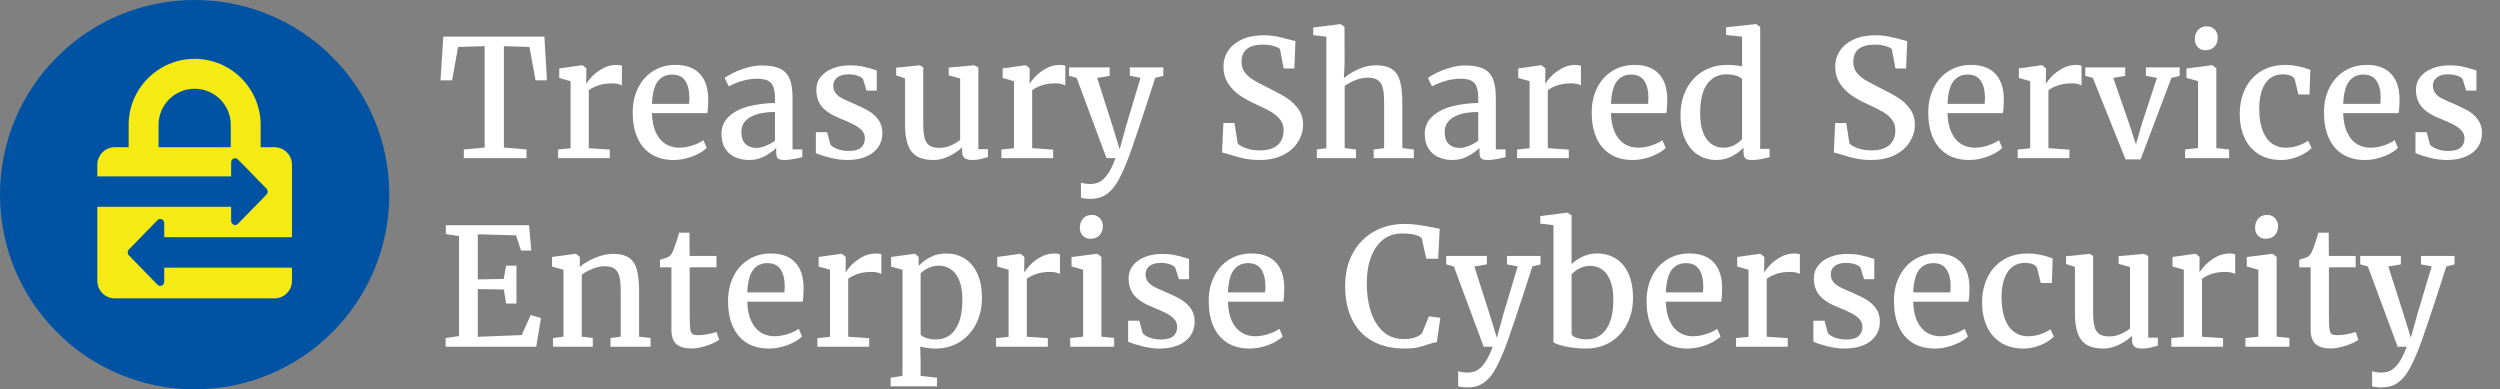 <?xml version="1.0" encoding="UTF-8"?>
<svg width="411px" height="64px" viewBox="0 0 411 64" version="1.1" xmlns="http://www.w3.org/2000/svg" xmlns:xlink="http://www.w3.org/1999/xlink">
    <rect x="0" y="0" width="411" height="64" fill="#808080" stroke="none"/>
    <title>logo/tssec/color-light/stacked/tssec-logo-color-light-stacked</title>
    <g id="logo/tssec/color-light/stacked/tssec-logo-color-light-stacked" stroke="none" stroke-width="1" fill="none" fill-rule="evenodd">
        <g id="mark/tssec">
            <path d="M64,32 C64,49.673 49.673,64 32,64 C14.327,64 0,49.673 0,32 C0,14.327 14.327,0 32,0 C49.673,0 64,14.327 64,32" id="circle" fill="#0053A2" fill-rule="nonzero"></path>
            <path d="M48,44 L48.001,46.177 C48.001,47.765 46.713,49.051 45.127,49.051 L45.127,49.051 L18.875,49.051 C17.287,49.051 16.001,47.765 16.001,46.177 L16.001,46.177 L16,34 L38,34 L38,36.308 C38,36.918 38.694,37.228 39.108,36.804 L43.801,31.996 C44.066,31.724 44.066,31.275 43.801,31.004 L39.108,26.196 C38.694,25.771 38,26.082 38,26.692 L38,29 L16,29 L16.001,27.077 C16.001,25.547 17.196,24.295 18.706,24.208 L18.875,24.203 L21.151,24.203 L21.151,20.523 C21.151,14.541 26.018,9.674 32.001,9.674 C37.983,9.674 42.849,14.541 42.849,20.523 L42.849,20.523 L42.849,24.203 L45.127,24.203 C46.713,24.203 48.001,25.49 48.001,27.077 L48.001,27.077 L48,39 L27,39 L27,36.693 C27,36.082 26.306,35.771 25.891,36.196 L21.199,41.004 C20.934,41.276 20.934,41.725 21.199,41.996 L25.891,46.804 C26.306,47.229 27,46.917 27,46.308 L27,44 L48,44 Z M32.001,14.588 C28.728,14.588 26.065,17.251 26.065,20.523 L26.065,20.523 L26.065,24.203 L37.935,24.203 L37.935,20.523 C37.935,17.251 35.273,14.588 32.001,14.588 Z" id="icon" fill="#F5EA14"></path>
        </g>
        <g id="Name-of-Application" transform="translate(72.42, 3.961)" fill="#FFFFFF" fill-rule="nonzero">
            <polygon id="Path" points="7.259 20.294 7.259 3.623 2.888 3.754 1.903 9.241 0 9.241 0.459 2.061 17.078 2.061 17.498 9.241 15.621 9.241 14.623 3.754 10.422 3.623 10.422 20.294 14.137 20.609 14.137 22.039 3.833 22.039 3.833 20.609"></polygon>
            <path d="M21.383,20.412 L21.383,9.385 L19.519,8.86 L19.519,7.285 L23.273,6.76 L23.339,6.76 L23.969,7.272 L23.969,8.099 L23.943,9.806 L23.969,9.806 C24.127,9.517 24.431,9.129 24.881,8.644 C25.332,8.158 25.914,7.714 26.627,7.311 C27.34,6.909 28.117,6.708 28.957,6.708 C29.298,6.708 29.587,6.756 29.823,6.852 L29.823,10.081 C29.657,9.985 29.436,9.904 29.161,9.838 C28.885,9.773 28.59,9.74 28.275,9.74 C27.391,9.74 26.627,9.847 25.984,10.061 C25.341,10.276 24.805,10.545 24.376,10.869 L24.376,20.399 L27.828,20.635 L27.828,22.039 L19.322,22.039 L19.322,20.622 L21.383,20.412 Z" id="Path"></path>
            <path d="M31.596,14.544 C31.596,13.004 31.897,11.639 32.501,10.449 C33.105,9.259 33.941,8.338 35.008,7.686 C36.076,7.034 37.288,6.708 38.644,6.708 C40.325,6.708 41.624,7.167 42.543,8.086 C43.462,9.005 43.952,10.331 44.013,12.063 L44.013,12.536 C44.013,13.455 43.961,14.155 43.856,14.636 L34.759,14.636 C34.794,15.922 35.013,16.99 35.415,17.839 C35.818,18.688 36.347,19.313 37.004,19.716 C37.66,20.119 38.399,20.32 39.222,20.32 C39.94,20.32 40.677,20.195 41.434,19.946 C42.191,19.696 42.784,19.41 43.213,19.086 L43.764,20.346 C43.431,20.687 42.974,21.011 42.392,21.317 C41.81,21.624 41.163,21.871 40.449,22.059 C39.736,22.247 39.03,22.341 38.329,22.341 C36.859,22.341 35.619,22.015 34.608,21.363 C33.597,20.711 32.843,19.801 32.344,18.633 C31.845,17.465 31.596,16.102 31.596,14.544 Z M40.863,13.113 C40.898,12.798 40.915,12.422 40.915,11.985 C40.907,10.873 40.675,9.981 40.22,9.307 C39.765,8.633 39.047,8.296 38.067,8.296 C37.087,8.296 36.31,8.661 35.737,9.392 C35.164,10.123 34.838,11.363 34.759,13.113 L40.863,13.113 Z" id="Shape"></path>
            <path d="M54.987,12.286 C54.987,11.464 54.902,10.816 54.731,10.344 C54.56,9.871 54.265,9.525 53.845,9.307 C53.425,9.088 52.83,8.979 52.06,8.979 C50.581,8.979 49.023,9.394 47.387,10.226 L47.374,10.226 L46.717,8.86 C46.954,8.65 47.406,8.379 48.076,8.047 C48.745,7.714 49.507,7.423 50.36,7.174 C51.213,6.924 52.025,6.8 52.795,6.8 C54.073,6.8 55.077,6.972 55.807,7.318 C56.538,7.664 57.065,8.217 57.389,8.979 C57.713,9.74 57.875,10.768 57.875,12.063 L57.875,20.596 L59.476,20.596 L59.476,21.882 C58.199,22.188 57.236,22.341 56.588,22.341 C56.221,22.341 55.941,22.311 55.748,22.249 C55.556,22.188 55.414,22.063 55.322,21.875 C55.23,21.687 55.184,21.396 55.184,21.002 L55.184,20.372 C54.711,20.836 54.09,21.28 53.32,21.705 C52.55,22.129 51.688,22.341 50.734,22.341 C49.894,22.341 49.13,22.188 48.443,21.882 C47.756,21.576 47.21,21.103 46.803,20.464 C46.396,19.825 46.192,19.029 46.192,18.075 C46.192,16.911 46.597,15.953 47.406,15.201 C48.216,14.448 49.279,13.894 50.596,13.54 C51.913,13.186 53.377,12.995 54.987,12.969 L54.987,12.286 Z M54.987,14.452 C53.701,14.452 52.644,14.599 51.817,14.892 C50.99,15.185 50.391,15.572 50.019,16.054 C49.647,16.535 49.461,17.082 49.461,17.695 C49.461,18.613 49.688,19.287 50.143,19.716 C50.598,20.145 51.211,20.359 51.981,20.359 C52.392,20.359 52.889,20.243 53.471,20.011 C54.053,19.779 54.558,19.497 54.987,19.165 L54.987,14.452 Z" id="Shape"></path>
            <path d="M63.559,17.773 L64.084,19.769 C64.189,19.952 64.392,20.127 64.694,20.294 C64.996,20.46 65.353,20.596 65.764,20.701 C66.175,20.806 66.595,20.858 67.024,20.858 C68.013,20.858 68.717,20.672 69.137,20.3 C69.557,19.928 69.767,19.419 69.767,18.771 C69.767,18.316 69.625,17.916 69.341,17.57 C69.056,17.224 68.634,16.898 68.074,16.592 C67.514,16.286 66.753,15.94 65.79,15.555 C64.399,15.012 63.384,14.371 62.745,13.632 C62.106,12.892 61.787,11.936 61.787,10.764 C61.787,9.976 62.025,9.283 62.502,8.683 C62.979,8.084 63.633,7.618 64.464,7.285 C65.296,6.953 66.232,6.786 67.273,6.786 C68.079,6.786 68.787,6.85 69.4,6.977 C70.012,7.104 70.629,7.268 71.251,7.469 L71.723,7.613 L71.723,10.934 L70.043,10.934 L69.479,9.097 C69.374,8.869 69.091,8.672 68.632,8.506 C68.173,8.34 67.658,8.257 67.09,8.257 C66.285,8.257 65.663,8.427 65.226,8.769 C64.788,9.11 64.569,9.556 64.569,10.107 C64.569,10.597 64.698,11.009 64.957,11.341 C65.215,11.674 65.536,11.945 65.921,12.155 C66.306,12.365 66.845,12.615 67.536,12.903 L68.048,13.127 C69.046,13.555 69.855,13.958 70.476,14.334 C71.098,14.71 71.614,15.192 72.025,15.778 C72.437,16.364 72.642,17.082 72.642,17.931 C72.642,18.806 72.412,19.576 71.953,20.241 C71.494,20.906 70.829,21.422 69.958,21.79 C69.087,22.158 68.057,22.341 66.867,22.341 C65.974,22.341 65.038,22.219 64.057,21.974 C63.077,21.729 62.294,21.475 61.708,21.212 L61.708,17.773 L63.559,17.773 Z" id="Path"></path>
            <path d="M85.756,20.254 C85.196,20.797 84.487,21.28 83.629,21.705 C82.771,22.129 81.905,22.341 81.03,22.341 C79.936,22.341 79.048,22.147 78.365,21.757 C77.683,21.368 77.18,20.749 76.856,19.9 C76.532,19.051 76.37,17.931 76.37,16.539 L76.37,8.926 L74.913,8.44 L74.913,7.167 L78.799,6.773 L78.812,6.773 L79.363,7.128 L79.363,16.395 C79.363,17.393 79.437,18.171 79.586,18.732 C79.735,19.292 79.997,19.701 80.374,19.959 C80.75,20.217 81.293,20.346 82.001,20.346 C82.684,20.346 83.318,20.215 83.905,19.952 C84.491,19.69 84.999,19.388 85.427,19.047 L85.427,8.939 L83.55,8.427 L83.55,7.154 L87.698,6.773 L87.725,6.773 L88.42,7.128 L88.42,20.556 L89.995,20.556 L89.995,21.869 C89.488,22.018 89.048,22.134 88.676,22.217 C88.304,22.3 87.878,22.341 87.396,22.341 C86.836,22.341 86.423,22.234 86.156,22.02 C85.889,21.805 85.756,21.444 85.756,20.937 L85.756,20.254 Z" id="Path"></path>
            <path d="M94.275,20.412 L94.275,9.385 L92.411,8.86 L92.411,7.285 L96.165,6.76 L96.231,6.76 L96.861,7.272 L96.861,8.099 L96.834,9.806 L96.861,9.806 C97.018,9.517 97.322,9.129 97.773,8.644 C98.224,8.158 98.806,7.714 99.519,7.311 C100.232,6.909 101.009,6.708 101.849,6.708 C102.19,6.708 102.479,6.756 102.715,6.852 L102.715,10.081 C102.549,9.985 102.328,9.904 102.052,9.838 C101.776,9.773 101.481,9.74 101.166,9.74 C100.282,9.74 99.519,9.847 98.876,10.061 C98.232,10.276 97.696,10.545 97.268,10.869 L97.268,20.399 L100.72,20.635 L100.72,22.039 L92.214,22.039 L92.214,20.622 L94.275,20.412 Z" id="Path"></path>
            <path d="M105.288,26.056 C105.393,26.117 105.607,26.172 105.931,26.22 C106.255,26.268 106.561,26.292 106.85,26.292 C107.375,26.292 107.858,26.185 108.3,25.971 C108.742,25.756 109.191,25.339 109.646,24.717 C110.101,24.096 110.543,23.203 110.972,22.039 L109.488,22.039 L104.579,8.847 L103.332,8.506 L103.332,7.115 L110.013,7.115 L110.013,8.506 L107.953,8.847 L110.486,16.776 L111.654,20.582 L112.704,16.763 L115.08,8.834 L113.321,8.506 L113.321,7.115 L118.834,7.115 L118.834,8.506 L117.495,8.834 C116.235,12.755 115.209,15.885 114.417,18.226 C113.625,20.567 113.12,21.987 112.901,22.486 C112.306,23.991 111.744,25.181 111.214,26.056 C110.685,26.931 110.072,27.596 109.377,28.051 C108.681,28.506 107.83,28.734 106.824,28.734 C106.552,28.734 106.259,28.714 105.944,28.675 C105.629,28.636 105.41,28.59 105.288,28.537 L105.288,26.056 Z" id="Path"></path>
            <path d="M128.706,16.264 L130.53,16.264 L131.055,19.624 C131.353,19.939 131.834,20.208 132.499,20.431 C133.164,20.655 133.886,20.766 134.665,20.766 C135.969,20.766 136.951,20.475 137.612,19.893 C138.273,19.311 138.603,18.504 138.603,17.471 C138.603,16.798 138.421,16.218 138.058,15.732 C137.695,15.246 137.203,14.82 136.581,14.452 C135.96,14.085 135.107,13.656 134.022,13.166 C133.077,12.737 132.228,12.273 131.475,11.774 C130.723,11.276 130.075,10.628 129.533,9.832 C128.99,9.035 128.719,8.095 128.719,7.01 C128.719,6.012 128.986,5.122 129.519,4.338 C130.053,3.555 130.815,2.943 131.803,2.501 C132.792,2.059 133.943,1.838 135.256,1.838 C136.061,1.838 136.805,1.906 137.487,2.041 C138.17,2.177 138.879,2.35 139.614,2.56 C139.999,2.673 140.309,2.752 140.546,2.796 L140.375,7.298 L138.616,7.298 L138.012,4.109 C137.846,3.925 137.496,3.756 136.962,3.603 C136.428,3.45 135.851,3.374 135.229,3.374 C132.867,3.374 131.685,4.327 131.685,6.235 C131.685,6.9 131.865,7.469 132.223,7.942 C132.582,8.414 133.059,8.832 133.654,9.195 C134.249,9.558 135.129,10.024 136.293,10.593 C137.448,11.162 138.393,11.683 139.128,12.155 C139.863,12.628 140.493,13.229 141.018,13.96 C141.543,14.691 141.806,15.555 141.806,16.553 C141.806,17.515 141.537,18.441 140.999,19.329 C140.46,20.217 139.651,20.941 138.57,21.501 C137.489,22.061 136.179,22.341 134.639,22.341 C133.694,22.341 132.832,22.256 132.053,22.085 C131.274,21.915 130.465,21.694 129.624,21.422 C129.047,21.239 128.666,21.138 128.482,21.121 L128.706,16.264 Z" id="Path"></path>
            <path d="M145.639,20.399 L145.639,2.074 L143.473,1.811 L143.473,0.564 L147.923,0 L147.988,0 L148.618,0.446 L148.632,6.537 L148.513,8.887 C149.109,8.362 149.887,7.878 150.85,7.436 C151.813,6.994 152.801,6.773 153.817,6.773 C154.937,6.773 155.81,6.988 156.435,7.416 C157.061,7.845 157.499,8.504 157.748,9.392 C157.997,10.28 158.122,11.473 158.122,12.969 L158.122,20.385 L160.012,20.609 L160.012,22.039 L153.41,22.039 L153.41,20.622 L155.129,20.399 L155.129,12.956 C155.129,11.941 155.061,11.142 154.926,10.56 C154.79,9.978 154.53,9.541 154.145,9.248 C153.76,8.954 153.195,8.808 152.451,8.808 C151.821,8.808 151.161,8.937 150.469,9.195 C149.778,9.453 149.17,9.779 148.645,10.173 L148.645,20.385 L150.509,20.609 L150.509,22.039 L144.064,22.039 L144.064,20.609 L145.639,20.399 Z" id="Path"></path>
            <path d="M170.605,12.286 C170.605,11.464 170.52,10.816 170.349,10.344 C170.179,9.871 169.883,9.525 169.463,9.307 C169.043,9.088 168.448,8.979 167.678,8.979 C166.199,8.979 164.642,9.394 163.005,10.226 L162.992,10.226 L162.336,8.86 C162.572,8.65 163.025,8.379 163.694,8.047 C164.364,7.714 165.125,7.423 165.978,7.174 C166.832,6.924 167.643,6.8 168.413,6.8 C169.691,6.8 170.695,6.972 171.426,7.318 C172.157,7.664 172.684,8.217 173.008,8.979 C173.331,9.74 173.493,10.768 173.493,12.063 L173.493,20.596 L175.095,20.596 L175.095,21.882 C173.817,22.188 172.854,22.341 172.207,22.341 C171.839,22.341 171.559,22.311 171.367,22.249 C171.174,22.188 171.032,22.063 170.94,21.875 C170.848,21.687 170.802,21.396 170.802,21.002 L170.802,20.372 C170.33,20.836 169.708,21.28 168.938,21.705 C168.168,22.129 167.306,22.341 166.352,22.341 C165.512,22.341 164.749,22.188 164.062,21.882 C163.375,21.576 162.828,21.103 162.421,20.464 C162.014,19.825 161.811,19.029 161.811,18.075 C161.811,16.911 162.215,15.953 163.025,15.201 C163.834,14.448 164.898,13.894 166.215,13.54 C167.532,13.186 168.995,12.995 170.605,12.969 L170.605,12.286 Z M170.605,14.452 C169.319,14.452 168.262,14.599 167.435,14.892 C166.608,15.185 166.009,15.572 165.637,16.054 C165.265,16.535 165.079,17.082 165.079,17.695 C165.079,18.613 165.307,19.287 165.762,19.716 C166.217,20.145 166.829,20.359 167.599,20.359 C168.011,20.359 168.507,20.243 169.089,20.011 C169.671,19.779 170.177,19.497 170.605,19.165 L170.605,14.452 Z" id="Shape"></path>
            <path d="M179.046,20.412 L179.046,9.385 L177.182,8.86 L177.182,7.285 L180.936,6.76 L181.002,6.76 L181.632,7.272 L181.632,8.099 L181.605,9.806 L181.632,9.806 C181.789,9.517 182.093,9.129 182.544,8.644 C182.995,8.158 183.577,7.714 184.29,7.311 C185.003,6.909 185.78,6.708 186.62,6.708 C186.961,6.708 187.25,6.756 187.486,6.852 L187.486,10.081 C187.32,9.985 187.099,9.904 186.823,9.838 C186.548,9.773 186.252,9.74 185.937,9.74 C185.053,9.74 184.29,9.847 183.647,10.061 C183.003,10.276 182.467,10.545 182.039,10.869 L182.039,20.399 L185.491,20.635 L185.491,22.039 L176.985,22.039 L176.985,20.622 L179.046,20.412 Z" id="Path"></path>
            <path d="M189.258,14.544 C189.258,13.004 189.56,11.639 190.164,10.449 C190.768,9.259 191.603,8.338 192.671,7.686 C193.739,7.034 194.951,6.708 196.307,6.708 C197.987,6.708 199.287,7.167 200.206,8.086 C201.125,9.005 201.615,10.331 201.676,12.063 L201.676,12.536 C201.676,13.455 201.623,14.155 201.518,14.636 L192.422,14.636 C192.457,15.922 192.675,16.99 193.078,17.839 C193.481,18.688 194.01,19.313 194.666,19.716 C195.323,20.119 196.062,20.32 196.885,20.32 C197.602,20.32 198.34,20.195 199.097,19.946 C199.853,19.696 200.446,19.41 200.875,19.086 L201.426,20.346 C201.094,20.687 200.637,21.011 200.055,21.317 C199.473,21.624 198.825,21.871 198.112,22.059 C197.399,22.247 196.692,22.341 195.992,22.341 C194.522,22.341 193.281,22.015 192.271,21.363 C191.26,20.711 190.505,19.801 190.006,18.633 C189.508,17.465 189.258,16.102 189.258,14.544 Z M198.526,13.113 C198.561,12.798 198.578,12.422 198.578,11.985 C198.569,10.873 198.337,9.981 197.882,9.307 C197.427,8.633 196.71,8.296 195.73,8.296 C194.749,8.296 193.973,8.661 193.4,9.392 C192.826,10.123 192.5,11.363 192.422,13.113 L198.526,13.113 Z" id="Shape"></path>
            <path d="M203.855,14.925 C203.855,13.393 204.166,12.004 204.787,10.757 C205.408,9.51 206.305,8.523 207.478,7.797 C208.65,7.071 210.024,6.708 211.6,6.708 C212.37,6.708 213.162,6.791 213.975,6.957 L213.975,2.061 L211.337,1.798 L211.337,0.525 L216.233,0 L216.312,0 L216.955,0.473 L216.955,20.517 L218.504,20.517 L218.504,21.882 C217.935,22.022 217.43,22.134 216.988,22.217 C216.546,22.3 216.089,22.341 215.616,22.341 C215.275,22.341 215.006,22.309 214.809,22.243 C214.612,22.177 214.463,22.046 214.363,21.849 C214.262,21.652 214.212,21.366 214.212,20.989 L214.212,20.294 C213.678,20.88 213.028,21.368 212.262,21.757 C211.497,22.147 210.646,22.341 209.709,22.341 C208.633,22.341 207.653,22.068 206.769,21.521 C205.885,20.974 205.178,20.143 204.649,19.027 C204.12,17.911 203.855,16.544 203.855,14.925 Z M213.975,9.057 C213.844,8.839 213.529,8.65 213.03,8.493 C212.532,8.335 211.993,8.257 211.416,8.257 C210.103,8.257 209.053,8.777 208.265,9.819 C207.478,10.86 207.084,12.492 207.084,14.715 C207.084,15.984 207.252,17.036 207.589,17.872 C207.926,18.707 208.381,19.324 208.955,19.723 C209.528,20.121 210.182,20.32 210.917,20.32 C211.556,20.32 212.142,20.18 212.676,19.9 C213.21,19.62 213.643,19.296 213.975,18.928 L213.975,9.057 Z" id="Shape"></path>
            <path d="M229.281,16.264 L231.106,16.264 L231.631,19.624 C231.928,19.939 232.409,20.208 233.075,20.431 C233.74,20.655 234.462,20.766 235.24,20.766 C236.544,20.766 237.527,20.475 238.187,19.893 C238.848,19.311 239.178,18.504 239.178,17.471 C239.178,16.798 238.997,16.218 238.634,15.732 C238.27,15.246 237.778,14.82 237.157,14.452 C236.536,14.085 235.682,13.656 234.597,13.166 C233.652,12.737 232.803,12.273 232.051,11.774 C231.298,11.276 230.65,10.628 230.108,9.832 C229.565,9.035 229.294,8.095 229.294,7.01 C229.294,6.012 229.561,5.122 230.095,4.338 C230.629,3.555 231.39,2.943 232.379,2.501 C233.368,2.059 234.518,1.838 235.831,1.838 C236.636,1.838 237.38,1.906 238.063,2.041 C238.745,2.177 239.454,2.35 240.189,2.56 C240.574,2.673 240.885,2.752 241.121,2.796 L240.95,7.298 L239.191,7.298 L238.588,4.109 C238.421,3.925 238.071,3.756 237.538,3.603 C237.004,3.45 236.426,3.374 235.805,3.374 C233.442,3.374 232.261,4.327 232.261,6.235 C232.261,6.9 232.44,7.469 232.799,7.942 C233.158,8.414 233.635,8.832 234.23,9.195 C234.825,9.558 235.704,10.024 236.868,10.593 C238.023,11.162 238.968,11.683 239.703,12.155 C240.439,12.628 241.069,13.229 241.594,13.96 C242.119,14.691 242.381,15.555 242.381,16.553 C242.381,17.515 242.112,18.441 241.574,19.329 C241.036,20.217 240.226,20.941 239.146,21.501 C238.065,22.061 236.754,22.341 235.214,22.341 C234.269,22.341 233.407,22.256 232.628,22.085 C231.849,21.915 231.04,21.694 230.2,21.422 C229.622,21.239 229.242,21.138 229.058,21.121 L229.281,16.264 Z" id="Path"></path>
            <path d="M244.586,14.544 C244.586,13.004 244.888,11.639 245.492,10.449 C246.096,9.259 246.932,8.338 247.999,7.686 C249.067,7.034 250.279,6.708 251.635,6.708 C253.316,6.708 254.615,7.167 255.534,8.086 C256.453,9.005 256.943,10.331 257.004,12.063 L257.004,12.536 C257.004,13.455 256.952,14.155 256.847,14.636 L247.75,14.636 C247.785,15.922 248.004,16.99 248.406,17.839 C248.809,18.688 249.338,19.313 249.995,19.716 C250.651,20.119 251.39,20.32 252.213,20.32 C252.931,20.32 253.668,20.195 254.425,19.946 C255.182,19.696 255.775,19.41 256.203,19.086 L256.755,20.346 C256.422,20.687 255.965,21.011 255.383,21.317 C254.801,21.624 254.154,21.871 253.44,22.059 C252.727,22.247 252.02,22.341 251.32,22.341 C249.85,22.341 248.61,22.015 247.599,21.363 C246.588,20.711 245.834,19.801 245.335,18.633 C244.836,17.465 244.586,16.102 244.586,14.544 Z M253.854,13.113 C253.889,12.798 253.906,12.422 253.906,11.985 C253.898,10.873 253.666,9.981 253.211,9.307 C252.756,8.633 252.038,8.296 251.058,8.296 C250.078,8.296 249.301,8.661 248.728,9.392 C248.155,10.123 247.829,11.363 247.75,13.113 L253.854,13.113 Z" id="Shape"></path>
            <path d="M261.349,20.412 L261.349,9.385 L259.485,8.86 L259.485,7.285 L263.239,6.76 L263.305,6.76 L263.935,7.272 L263.935,8.099 L263.909,9.806 L263.935,9.806 C264.092,9.517 264.397,9.129 264.847,8.644 C265.298,8.158 265.88,7.714 266.593,7.311 C267.306,6.909 268.083,6.708 268.923,6.708 C269.264,6.708 269.553,6.756 269.789,6.852 L269.789,10.081 C269.623,9.985 269.402,9.904 269.127,9.838 C268.851,9.773 268.556,9.74 268.24,9.74 C267.357,9.74 266.593,9.847 265.95,10.061 C265.307,10.276 264.771,10.545 264.342,10.869 L264.342,20.399 L267.794,20.635 L267.794,22.039 L259.288,22.039 L259.288,20.622 L261.349,20.412 Z" id="Path"></path>
            <polygon id="Path" points="270.406 8.506 270.406 7.115 276.97 7.115 276.97 8.506 275.001 8.847 277.573 16.264 278.729 19.795 279.7 16.395 282.181 8.847 280.369 8.506 280.369 7.115 285.922 7.115 285.922 8.506 284.557 8.86 279.49 22.249 277.022 22.249 271.64 8.847"></polygon>
            <path d="M288.941,20.385 L288.941,9.385 L287.038,8.847 L287.038,7.298 L291.212,6.76 L291.278,6.76 L291.947,7.272 L291.947,20.385 L294.047,20.609 L294.047,22.039 L286.815,22.039 L286.815,20.609 L288.941,20.385 Z M288.403,2.494 C288.403,1.899 288.576,1.396 288.921,0.984 C289.267,0.573 289.75,0.368 290.372,0.368 L290.385,0.368 C290.752,0.368 291.072,0.453 291.343,0.624 C291.614,0.794 291.822,1.019 291.967,1.3 C292.111,1.58 292.183,1.877 292.183,2.192 C292.183,2.805 292.008,3.308 291.658,3.702 C291.308,4.095 290.801,4.292 290.136,4.292 L290.122,4.292 C289.615,4.292 289.201,4.122 288.882,3.78 C288.563,3.439 288.403,3.01 288.403,2.494 Z" id="Shape"></path>
            <path d="M303.354,6.708 C304.614,6.708 305.962,6.979 307.397,7.521 L307.266,11.564 L305.441,11.564 L304.837,9.11 C304.715,8.821 304.472,8.607 304.109,8.467 C303.746,8.327 303.31,8.257 302.803,8.257 C302.033,8.257 301.363,8.469 300.794,8.893 C300.225,9.318 299.784,9.952 299.468,10.797 C299.153,11.641 298.996,12.685 298.996,13.927 C298.996,15.371 299.184,16.57 299.56,17.524 C299.937,18.478 300.449,19.182 301.096,19.637 C301.744,20.092 302.474,20.32 303.288,20.32 C304.05,20.32 304.752,20.208 305.395,19.985 C306.038,19.762 306.587,19.489 307.042,19.165 L307.607,20.372 C307.292,20.696 306.872,21.009 306.347,21.311 C305.822,21.613 305.233,21.86 304.581,22.053 C303.929,22.245 303.275,22.341 302.619,22.341 C301.14,22.341 299.889,22.013 298.865,21.357 C297.841,20.701 297.073,19.801 296.561,18.659 C296.049,17.517 295.793,16.22 295.793,14.767 C295.793,13.271 296.082,11.912 296.659,10.692 C297.237,9.471 298.095,8.502 299.232,7.784 C300.37,7.066 301.744,6.708 303.354,6.708 Z" id="Path"></path>
            <path d="M309.642,14.544 C309.642,13.004 309.943,11.639 310.547,10.449 C311.151,9.259 311.987,8.338 313.054,7.686 C314.122,7.034 315.334,6.708 316.69,6.708 C318.371,6.708 319.67,7.167 320.589,8.086 C321.508,9.005 321.998,10.331 322.059,12.063 L322.059,12.536 C322.059,13.455 322.007,14.155 321.902,14.636 L312.805,14.636 C312.84,15.922 313.059,16.99 313.461,17.839 C313.864,18.688 314.393,19.313 315.05,19.716 C315.706,20.119 316.445,20.32 317.268,20.32 C317.986,20.32 318.723,20.195 319.48,19.946 C320.237,19.696 320.83,19.41 321.258,19.086 L321.81,20.346 C321.477,20.687 321.02,21.011 320.438,21.317 C319.856,21.624 319.209,21.871 318.495,22.059 C317.782,22.247 317.076,22.341 316.375,22.341 C314.905,22.341 313.665,22.015 312.654,21.363 C311.643,20.711 310.889,19.801 310.39,18.633 C309.891,17.465 309.642,16.102 309.642,14.544 Z M318.909,13.113 C318.944,12.798 318.961,12.422 318.961,11.985 C318.953,10.873 318.721,9.981 318.266,9.307 C317.811,8.633 317.093,8.296 316.113,8.296 C315.133,8.296 314.356,8.661 313.783,9.392 C313.21,10.123 312.884,11.363 312.805,13.113 L318.909,13.113 Z" id="Shape"></path>
            <path d="M326.535,17.773 L327.06,19.769 C327.165,19.952 327.369,20.127 327.671,20.294 C327.973,20.46 328.329,20.596 328.741,20.701 C329.152,20.806 329.572,20.858 330.001,20.858 C330.99,20.858 331.694,20.672 332.114,20.3 C332.534,19.928 332.744,19.419 332.744,18.771 C332.744,18.316 332.602,17.916 332.318,17.57 C332.033,17.224 331.611,16.898 331.051,16.592 C330.491,16.286 329.729,15.94 328.767,15.555 C327.375,15.012 326.36,14.371 325.722,13.632 C325.083,12.892 324.763,11.936 324.763,10.764 C324.763,9.976 325.002,9.283 325.479,8.683 C325.956,8.084 326.61,7.618 327.441,7.285 C328.272,6.953 329.209,6.786 330.25,6.786 C331.055,6.786 331.764,6.85 332.377,6.977 C332.989,7.104 333.606,7.268 334.228,7.469 L334.7,7.613 L334.7,10.934 L333.02,10.934 L332.455,9.097 C332.35,8.869 332.068,8.672 331.609,8.506 C331.149,8.34 330.635,8.257 330.066,8.257 C329.261,8.257 328.64,8.427 328.202,8.769 C327.765,9.11 327.546,9.556 327.546,10.107 C327.546,10.597 327.675,11.009 327.933,11.341 C328.191,11.674 328.513,11.945 328.898,12.155 C329.283,12.365 329.821,12.615 330.513,12.903 L331.025,13.127 C332.022,13.555 332.832,13.958 333.453,14.334 C334.074,14.71 334.591,15.192 335.002,15.778 C335.413,16.364 335.619,17.082 335.619,17.931 C335.619,18.806 335.389,19.576 334.93,20.241 C334.47,20.906 333.805,21.422 332.935,21.79 C332.064,22.158 331.033,22.341 329.843,22.341 C328.951,22.341 328.014,22.219 327.034,21.974 C326.054,21.729 325.271,21.475 324.685,21.212 L324.685,17.773 L326.535,17.773 Z" id="Path"></path>
            <polygon id="Path" points="3.045 51.294 3.045 34.846 0.879 34.518 0.879 33.061 14.557 33.061 14.925 37.222 13.232 37.222 12.418 34.728 6.13 34.557 6.13 41.974 10.396 41.895 10.79 39.716 12.483 39.716 12.483 45.938 10.79 45.938 10.409 43.628 6.13 43.562 6.13 51.412 13.35 51.123 14.833 47.828 16.513 48.327 15.739 53.039 0.84 53.039 0.84 51.609"></polygon>
            <path d="M20.215,51.385 L20.215,40.385 L18.338,39.86 L18.338,38.285 L22.223,37.76 L22.289,37.76 L22.906,38.272 L22.906,39.335 L22.893,39.939 C23.295,39.58 23.801,39.235 24.409,38.902 C25.017,38.57 25.669,38.298 26.365,38.088 C27.06,37.878 27.719,37.773 28.34,37.773 C29.478,37.773 30.357,37.985 30.979,38.41 C31.6,38.834 32.033,39.488 32.278,40.372 C32.523,41.256 32.646,42.455 32.646,43.969 L32.646,51.385 L34.536,51.609 L34.536,53.039 L27.946,53.039 L27.946,51.609 L29.627,51.385 L29.627,43.956 C29.627,42.941 29.559,42.142 29.423,41.56 C29.287,40.978 29.031,40.541 28.655,40.248 C28.279,39.954 27.723,39.808 26.988,39.808 C26.358,39.808 25.702,39.944 25.019,40.215 C24.337,40.486 23.737,40.814 23.221,41.199 L23.221,51.385 L25.032,51.609 L25.032,53.039 L18.495,53.039 L18.495,51.609 L20.215,51.385 Z" id="Path"></path>
            <path d="M36.085,39.992 L36.085,38.745 C36.33,38.683 36.612,38.596 36.931,38.482 C37.251,38.368 37.459,38.281 37.555,38.22 C37.844,38.01 38.08,37.668 38.264,37.196 C38.395,36.898 38.568,36.423 38.782,35.771 C38.997,35.12 39.143,34.627 39.222,34.295 L40.928,34.295 L40.955,38.115 L45.365,38.115 L45.365,39.992 L40.968,39.992 L40.968,47.933 C40.968,49.001 40.999,49.742 41.06,50.158 C41.121,50.574 41.246,50.841 41.434,50.959 C41.622,51.077 41.965,51.136 42.464,51.136 L42.477,51.136 C42.932,51.136 43.447,51.079 44.02,50.965 C44.593,50.852 45.037,50.734 45.352,50.611 L45.365,50.611 L45.812,51.884 C45.549,52.103 45.155,52.324 44.63,52.547 C44.105,52.77 43.541,52.956 42.937,53.105 C42.333,53.254 41.777,53.328 41.27,53.328 L41.244,53.328 C40.158,53.328 39.34,53.09 38.789,52.613 C38.238,52.136 37.962,51.337 37.962,50.217 L37.962,39.992 L36.085,39.992 Z" id="Path"></path>
            <path d="M47.269,45.544 C47.269,44.004 47.571,42.639 48.174,41.449 C48.778,40.259 49.614,39.338 50.682,38.686 C51.749,38.034 52.961,37.708 54.318,37.708 C55.998,37.708 57.297,38.167 58.216,39.086 C59.135,40.005 59.625,41.331 59.686,43.063 L59.686,43.536 C59.686,44.455 59.634,45.155 59.529,45.636 L50.432,45.636 C50.467,46.922 50.686,47.99 51.088,48.839 C51.491,49.688 52.02,50.313 52.677,50.716 C53.333,51.119 54.073,51.32 54.895,51.32 C55.613,51.32 56.35,51.195 57.107,50.946 C57.864,50.696 58.457,50.41 58.886,50.086 L59.437,51.346 C59.104,51.687 58.647,52.011 58.065,52.317 C57.483,52.624 56.836,52.871 56.122,53.059 C55.409,53.247 54.703,53.341 54.003,53.341 C52.532,53.341 51.292,53.015 50.281,52.363 C49.27,51.711 48.516,50.801 48.017,49.633 C47.518,48.465 47.269,47.102 47.269,45.544 Z M56.536,44.113 C56.571,43.798 56.588,43.422 56.588,42.985 C56.58,41.873 56.348,40.981 55.893,40.307 C55.438,39.633 54.72,39.296 53.74,39.296 C52.76,39.296 51.983,39.661 51.41,40.392 C50.837,41.123 50.511,42.363 50.432,44.113 L56.536,44.113 Z" id="Shape"></path>
            <path d="M64.031,51.412 L64.031,40.385 L62.167,39.86 L62.167,38.285 L65.921,37.76 L65.987,37.76 L66.617,38.272 L66.617,39.099 L66.591,40.806 L66.617,40.806 C66.775,40.517 67.079,40.129 67.529,39.644 C67.98,39.158 68.562,38.714 69.275,38.311 C69.988,37.909 70.765,37.708 71.605,37.708 C71.946,37.708 72.235,37.756 72.472,37.852 L72.472,41.081 C72.305,40.985 72.084,40.904 71.809,40.838 C71.533,40.773 71.238,40.74 70.923,40.74 C70.039,40.74 69.275,40.847 68.632,41.061 C67.989,41.276 67.453,41.545 67.024,41.869 L67.024,51.399 L70.476,51.635 L70.476,53.039 L61.97,53.039 L61.97,51.622 L64.031,51.412 Z" id="Path"></path>
            <path d="M81.345,53.341 C80.951,53.341 80.518,53.309 80.046,53.243 C79.573,53.177 79.175,53.101 78.851,53.013 L78.93,55.245 L78.93,57.844 L81.621,58.133 L81.621,59.55 L73.994,59.55 L73.994,58.133 L75.95,57.831 L75.95,40.385 L74.073,39.86 L74.073,38.285 L77.945,37.76 L78.011,37.76 L78.602,38.272 L78.602,39.769 C79.127,39.191 79.774,38.703 80.544,38.305 C81.314,37.907 82.185,37.708 83.157,37.708 C84.224,37.708 85.2,37.968 86.084,38.489 C86.968,39.009 87.676,39.819 88.21,40.917 C88.744,42.015 89.011,43.391 89.011,45.045 C89.011,46.577 88.698,47.973 88.072,49.233 C87.447,50.493 86.554,51.493 85.395,52.232 C84.235,52.972 82.885,53.341 81.345,53.341 Z M78.93,51.018 C79.052,51.237 79.352,51.429 79.829,51.596 C80.306,51.762 80.842,51.845 81.437,51.845 C82.286,51.845 83.036,51.62 83.688,51.169 C84.34,50.718 84.854,50.005 85.231,49.029 C85.607,48.054 85.795,46.813 85.795,45.308 C85.795,44.039 85.626,42.989 85.29,42.158 C84.953,41.326 84.495,40.711 83.918,40.313 C83.34,39.915 82.68,39.716 81.936,39.716 C81.314,39.716 80.737,39.843 80.203,40.097 C79.669,40.35 79.245,40.648 78.93,40.989 L78.93,51.018 Z" id="Shape"></path>
            <path d="M93.395,51.412 L93.395,40.385 L91.531,39.86 L91.531,38.285 L95.285,37.76 L95.351,37.76 L95.981,38.272 L95.981,39.099 L95.955,40.806 L95.981,40.806 C96.139,40.517 96.443,40.129 96.893,39.644 C97.344,39.158 97.926,38.714 98.639,38.311 C99.352,37.909 100.129,37.708 100.969,37.708 C101.31,37.708 101.599,37.756 101.836,37.852 L101.836,41.081 C101.669,40.985 101.448,40.904 101.173,40.838 C100.897,40.773 100.602,40.74 100.287,40.74 C99.403,40.74 98.639,40.847 97.996,41.061 C97.353,41.276 96.817,41.545 96.388,41.869 L96.388,51.399 L99.84,51.635 L99.84,53.039 L91.334,53.039 L91.334,51.622 L93.395,51.412 Z" id="Path"></path>
            <path d="M105.642,51.385 L105.642,40.385 L103.739,39.847 L103.739,38.298 L107.913,37.76 L107.979,37.76 L108.648,38.272 L108.648,51.385 L110.748,51.609 L110.748,53.039 L103.516,53.039 L103.516,51.609 L105.642,51.385 Z M105.104,33.494 C105.104,32.899 105.277,32.396 105.623,31.984 C105.968,31.573 106.452,31.368 107.073,31.368 L107.086,31.368 C107.454,31.368 107.773,31.453 108.044,31.624 C108.316,31.794 108.524,32.019 108.668,32.3 C108.812,32.58 108.884,32.877 108.884,33.192 C108.884,33.805 108.709,34.308 108.359,34.702 C108.009,35.095 107.502,35.292 106.837,35.292 L106.824,35.292 C106.316,35.292 105.903,35.122 105.583,34.78 C105.264,34.439 105.104,34.01 105.104,33.494 Z" id="Shape"></path>
            <path d="M114.896,48.773 L115.422,50.769 C115.527,50.952 115.73,51.127 116.032,51.294 C116.334,51.46 116.69,51.596 117.102,51.701 C117.513,51.806 117.933,51.858 118.362,51.858 C119.351,51.858 120.055,51.672 120.475,51.3 C120.895,50.928 121.105,50.419 121.105,49.771 C121.105,49.316 120.963,48.916 120.679,48.57 C120.394,48.224 119.972,47.898 119.412,47.592 C118.852,47.286 118.091,46.94 117.128,46.555 C115.737,46.012 114.721,45.371 114.083,44.632 C113.444,43.892 113.124,42.936 113.124,41.764 C113.124,40.976 113.363,40.283 113.84,39.683 C114.317,39.084 114.971,38.618 115.802,38.285 C116.634,37.953 117.57,37.786 118.611,37.786 C119.416,37.786 120.125,37.85 120.738,37.977 C121.35,38.104 121.967,38.268 122.589,38.469 L123.061,38.613 L123.061,41.934 L121.381,41.934 L120.817,40.097 C120.711,39.869 120.429,39.672 119.97,39.506 C119.51,39.34 118.996,39.257 118.427,39.257 C117.622,39.257 117.001,39.427 116.564,39.769 C116.126,40.11 115.907,40.556 115.907,41.107 C115.907,41.597 116.036,42.009 116.294,42.341 C116.553,42.674 116.874,42.945 117.259,43.155 C117.644,43.365 118.182,43.615 118.874,43.903 L119.386,44.127 C120.383,44.555 121.193,44.958 121.814,45.334 C122.435,45.71 122.952,46.192 123.363,46.778 C123.774,47.364 123.98,48.082 123.98,48.931 C123.98,49.806 123.75,50.576 123.291,51.241 C122.831,51.906 122.166,52.422 121.296,52.79 C120.425,53.158 119.394,53.341 118.204,53.341 C117.312,53.341 116.375,53.219 115.395,52.974 C114.415,52.729 113.632,52.475 113.046,52.212 L113.046,48.773 L114.896,48.773 Z" id="Path"></path>
            <path d="M126.29,45.544 C126.29,44.004 126.592,42.639 127.196,41.449 C127.8,40.259 128.636,39.338 129.703,38.686 C130.771,38.034 131.983,37.708 133.339,37.708 C135.019,37.708 136.319,38.167 137.238,39.086 C138.157,40.005 138.647,41.331 138.708,43.063 L138.708,43.536 C138.708,44.455 138.655,45.155 138.55,45.636 L129.454,45.636 C129.489,46.922 129.708,47.99 130.11,48.839 C130.513,49.688 131.042,50.313 131.698,50.716 C132.355,51.119 133.094,51.32 133.917,51.32 C134.634,51.32 135.372,51.195 136.129,50.946 C136.886,50.696 137.478,50.41 137.907,50.086 L138.459,51.346 C138.126,51.687 137.669,52.011 137.087,52.317 C136.505,52.624 135.857,52.871 135.144,53.059 C134.431,53.247 133.724,53.341 133.024,53.341 C131.554,53.341 130.314,53.015 129.303,52.363 C128.292,51.711 127.537,50.801 127.038,49.633 C126.54,48.465 126.29,47.102 126.29,45.544 Z M135.558,44.113 C135.593,43.798 135.61,43.422 135.61,42.985 C135.601,41.873 135.369,40.981 134.914,40.307 C134.459,39.633 133.742,39.296 132.762,39.296 C131.782,39.296 131.005,39.661 130.432,40.392 C129.858,41.123 129.533,42.363 129.454,44.113 L135.558,44.113 Z" id="Shape"></path>
            <path d="M148.723,43.037 C148.723,40.972 149.15,39.169 150.003,37.629 C150.857,36.089 152.023,34.907 153.502,34.085 C154.98,33.262 156.634,32.851 158.463,32.851 C159.303,32.851 160.115,32.912 160.898,33.035 C161.682,33.157 162.568,33.319 163.556,33.52 L164.265,33.665 L164.016,38.574 L162.06,38.574 L161.325,35.227 C161.141,34.982 160.769,34.787 160.209,34.643 C159.649,34.498 158.914,34.426 158.004,34.426 C156.884,34.426 155.893,34.745 155.031,35.384 C154.169,36.023 153.495,36.966 153.009,38.213 C152.524,39.46 152.281,40.963 152.281,42.722 C152.281,44.35 152.497,45.848 152.931,47.218 C153.364,48.587 154.033,49.69 154.939,50.526 C155.845,51.361 156.976,51.779 158.332,51.779 C159.741,51.779 160.752,51.455 161.364,50.808 L162.506,48.038 L164.37,48.288 L163.793,52.304 C163.556,52.322 163.329,52.359 163.11,52.416 C162.891,52.473 162.607,52.562 162.257,52.685 C161.662,52.895 161.093,53.057 160.55,53.171 C160.008,53.284 159.338,53.341 158.542,53.341 C156.459,53.341 154.683,52.932 153.213,52.114 C151.743,51.296 150.627,50.117 149.866,48.576 C149.104,47.036 148.723,45.19 148.723,43.037 Z" id="Path"></path>
            <path d="M167.298,57.056 C167.403,57.117 167.617,57.172 167.941,57.22 C168.265,57.268 168.571,57.292 168.86,57.292 C169.385,57.292 169.868,57.185 170.31,56.971 C170.752,56.756 171.2,56.339 171.656,55.717 C172.111,55.096 172.553,54.203 172.981,53.039 L171.498,53.039 L166.589,39.847 L165.342,39.506 L165.342,38.115 L172.023,38.115 L172.023,39.506 L169.962,39.847 L172.496,47.776 L173.664,51.582 L174.714,47.763 L177.09,39.834 L175.331,39.506 L175.331,38.115 L180.844,38.115 L180.844,39.506 L179.505,39.834 C178.245,43.755 177.219,46.885 176.427,49.226 C175.635,51.567 175.13,52.987 174.911,53.486 C174.316,54.991 173.754,56.181 173.224,57.056 C172.695,57.931 172.082,58.596 171.386,59.051 C170.691,59.506 169.84,59.734 168.833,59.734 C168.562,59.734 168.269,59.714 167.954,59.675 C167.639,59.636 167.42,59.59 167.298,59.537 L167.298,57.056 Z" id="Path"></path>
            <path d="M180.805,32.798 L180.805,31.564 L185.228,31 L185.294,31 L185.95,31.446 L185.95,39.467 C186.467,38.959 187.084,38.539 187.801,38.206 C188.519,37.874 189.315,37.708 190.19,37.708 C191.258,37.708 192.234,37.966 193.117,38.482 C194.001,38.998 194.71,39.806 195.244,40.904 C195.778,42.002 196.045,43.383 196.045,45.045 C196.045,46.586 195.73,47.988 195.099,49.252 C194.469,50.517 193.566,51.515 192.389,52.245 C191.212,52.976 189.84,53.341 188.274,53.341 C187.425,53.341 186.618,53.282 185.852,53.164 C185.086,53.046 184.445,52.904 183.929,52.738 C183.413,52.571 183.093,52.427 182.971,52.304 L182.971,33.061 L180.805,32.798 Z M185.95,50.979 C186.064,51.241 186.357,51.449 186.83,51.602 C187.302,51.755 187.849,51.832 188.471,51.832 C189.328,51.832 190.083,51.591 190.735,51.11 C191.387,50.629 191.897,49.904 192.264,48.937 C192.632,47.97 192.815,46.778 192.815,45.36 C192.815,44.1 192.651,43.05 192.323,42.21 C191.995,41.37 191.542,40.749 190.965,40.346 C190.387,39.944 189.726,39.742 188.983,39.742 C188.352,39.742 187.771,39.884 187.237,40.169 C186.703,40.453 186.274,40.775 185.95,41.134 L185.95,50.979 Z" id="Shape"></path>
            <path d="M198.276,45.544 C198.276,44.004 198.578,42.639 199.182,41.449 C199.786,40.259 200.621,39.338 201.689,38.686 C202.757,38.034 203.969,37.708 205.325,37.708 C207.005,37.708 208.305,38.167 209.224,39.086 C210.142,40.005 210.633,41.331 210.694,43.063 L210.694,43.536 C210.694,44.455 210.641,45.155 210.536,45.636 L201.44,45.636 C201.475,46.922 201.693,47.99 202.096,48.839 C202.498,49.688 203.028,50.313 203.684,50.716 C204.341,51.119 205.08,51.32 205.903,51.32 C206.62,51.32 207.357,51.195 208.114,50.946 C208.871,50.696 209.464,50.41 209.893,50.086 L210.444,51.346 C210.112,51.687 209.655,52.011 209.073,52.317 C208.491,52.624 207.843,52.871 207.13,53.059 C206.417,53.247 205.71,53.341 205.01,53.341 C203.54,53.341 202.299,53.015 201.289,52.363 C200.278,51.711 199.523,50.801 199.024,49.633 C198.526,48.465 198.276,47.102 198.276,45.544 Z M207.543,44.113 C207.578,43.798 207.596,43.422 207.596,42.985 C207.587,41.873 207.355,40.981 206.9,40.307 C206.445,39.633 205.728,39.296 204.747,39.296 C203.767,39.296 202.991,39.661 202.418,40.392 C201.844,41.123 201.518,42.363 201.44,44.113 L207.543,44.113 Z" id="Shape"></path>
            <path d="M215.039,51.412 L215.039,40.385 L213.175,39.86 L213.175,38.285 L216.929,37.76 L216.995,37.76 L217.625,38.272 L217.625,39.099 L217.598,40.806 L217.625,40.806 C217.782,40.517 218.086,40.129 218.537,39.644 C218.988,39.158 219.57,38.714 220.283,38.311 C220.996,37.909 221.773,37.708 222.613,37.708 C222.954,37.708 223.243,37.756 223.479,37.852 L223.479,41.081 C223.313,40.985 223.092,40.904 222.816,40.838 C222.54,40.773 222.245,40.74 221.93,40.74 C221.046,40.74 220.283,40.847 219.64,41.061 C218.996,41.276 218.46,41.545 218.032,41.869 L218.032,51.399 L221.484,51.635 L221.484,53.039 L212.978,53.039 L212.978,51.622 L215.039,51.412 Z" id="Path"></path>
            <path d="M227.548,48.773 L228.073,50.769 C228.178,50.952 228.382,51.127 228.684,51.294 C228.986,51.46 229.342,51.596 229.754,51.701 C230.165,51.806 230.585,51.858 231.014,51.858 C232.003,51.858 232.707,51.672 233.127,51.3 C233.547,50.928 233.757,50.419 233.757,49.771 C233.757,49.316 233.615,48.916 233.33,48.57 C233.046,48.224 232.624,47.898 232.064,47.592 C231.504,47.286 230.742,46.94 229.78,46.555 C228.388,46.012 227.373,45.371 226.734,44.632 C226.096,43.892 225.776,42.936 225.776,41.764 C225.776,40.976 226.015,40.283 226.492,39.683 C226.969,39.084 227.623,38.618 228.454,38.285 C229.285,37.953 230.222,37.786 231.263,37.786 C232.068,37.786 232.777,37.85 233.39,37.977 C234.002,38.104 234.619,38.268 235.24,38.469 L235.713,38.613 L235.713,41.934 L234.033,41.934 L233.468,40.097 C233.363,39.869 233.081,39.672 232.622,39.506 C232.162,39.34 231.648,39.257 231.079,39.257 C230.274,39.257 229.653,39.427 229.215,39.769 C228.778,40.11 228.559,40.556 228.559,41.107 C228.559,41.597 228.688,42.009 228.946,42.341 C229.204,42.674 229.526,42.945 229.911,43.155 C230.296,43.365 230.834,43.615 231.526,43.903 L232.038,44.127 C233.035,44.555 233.845,44.958 234.466,45.334 C235.087,45.71 235.604,46.192 236.015,46.778 C236.426,47.364 236.632,48.082 236.632,48.931 C236.632,49.806 236.402,50.576 235.943,51.241 C235.483,51.906 234.818,52.422 233.947,52.79 C233.077,53.158 232.046,53.341 230.856,53.341 C229.964,53.341 229.027,53.219 228.047,52.974 C227.067,52.729 226.284,52.475 225.697,52.212 L225.697,48.773 L227.548,48.773 Z" id="Path"></path>
            <path d="M238.942,45.544 C238.942,44.004 239.244,42.639 239.848,41.449 C240.452,40.259 241.287,39.338 242.355,38.686 C243.423,38.034 244.635,37.708 245.991,37.708 C247.671,37.708 248.971,38.167 249.89,39.086 C250.808,40.005 251.299,41.331 251.36,43.063 L251.36,43.536 C251.36,44.455 251.307,45.155 251.202,45.636 L242.106,45.636 C242.141,46.922 242.359,47.99 242.762,48.839 C243.164,49.688 243.694,50.313 244.35,50.716 C245.007,51.119 245.746,51.32 246.569,51.32 C247.286,51.32 248.023,51.195 248.78,50.946 C249.537,50.696 250.13,50.41 250.559,50.086 L251.11,51.346 C250.778,51.687 250.321,52.011 249.739,52.317 C249.157,52.624 248.509,52.871 247.796,53.059 C247.083,53.247 246.376,53.341 245.676,53.341 C244.206,53.341 242.965,53.015 241.955,52.363 C240.944,51.711 240.189,50.801 239.69,49.633 C239.191,48.465 238.942,47.102 238.942,45.544 Z M248.209,44.113 C248.244,43.798 248.262,43.422 248.262,42.985 C248.253,41.873 248.021,40.981 247.566,40.307 C247.111,39.633 246.394,39.296 245.413,39.296 C244.433,39.296 243.657,39.661 243.083,40.392 C242.51,41.123 242.184,42.363 242.106,44.113 L248.209,44.113 Z" id="Shape"></path>
            <path d="M260.995,37.708 C262.255,37.708 263.602,37.979 265.038,38.521 L264.906,42.564 L263.082,42.564 L262.478,40.11 C262.355,39.821 262.113,39.607 261.749,39.467 C261.386,39.327 260.951,39.257 260.443,39.257 C259.673,39.257 259.004,39.469 258.435,39.893 C257.866,40.318 257.424,40.952 257.109,41.797 C256.794,42.641 256.637,43.685 256.637,44.927 C256.637,46.371 256.825,47.57 257.201,48.524 C257.577,49.478 258.089,50.182 258.737,50.637 C259.384,51.092 260.115,51.32 260.929,51.32 C261.69,51.32 262.393,51.208 263.036,50.985 C263.679,50.762 264.228,50.489 264.683,50.165 L265.248,51.372 C264.933,51.696 264.513,52.009 263.987,52.311 C263.462,52.613 262.874,52.86 262.222,53.053 C261.57,53.245 260.916,53.341 260.26,53.341 C258.781,53.341 257.529,53.013 256.505,52.357 C255.481,51.701 254.714,50.801 254.202,49.659 C253.69,48.517 253.434,47.22 253.434,45.767 C253.434,44.271 253.723,42.912 254.3,41.692 C254.878,40.471 255.735,39.502 256.873,38.784 C258.011,38.066 259.384,37.708 260.995,37.708 Z" id="Path"></path>
            <path d="M278.085,51.254 C277.525,51.797 276.816,52.28 275.959,52.705 C275.101,53.129 274.235,53.341 273.36,53.341 C272.266,53.341 271.378,53.147 270.695,52.757 C270.013,52.368 269.509,51.749 269.186,50.9 C268.862,50.051 268.7,48.931 268.7,47.539 L268.7,39.926 L267.243,39.44 L267.243,38.167 L271.128,37.773 L271.141,37.773 L271.693,38.128 L271.693,47.395 C271.693,48.393 271.767,49.171 271.916,49.732 C272.065,50.292 272.327,50.701 272.703,50.959 C273.08,51.217 273.622,51.346 274.331,51.346 C275.014,51.346 275.648,51.215 276.235,50.952 C276.821,50.69 277.328,50.388 277.757,50.047 L277.757,39.939 L275.88,39.427 L275.88,38.154 L280.028,37.773 L280.054,37.773 L280.75,38.128 L280.75,51.556 L282.325,51.556 L282.325,52.869 C281.818,53.018 281.378,53.134 281.006,53.217 C280.634,53.3 280.207,53.341 279.726,53.341 C279.166,53.341 278.753,53.234 278.486,53.02 C278.219,52.805 278.085,52.444 278.085,51.937 L278.085,51.254 Z" id="Path"></path>
            <path d="M286.604,51.412 L286.604,40.385 L284.741,39.86 L284.741,38.285 L288.495,37.76 L288.56,37.76 L289.19,38.272 L289.19,39.099 L289.164,40.806 L289.19,40.806 C289.348,40.517 289.652,40.129 290.103,39.644 C290.553,39.158 291.135,38.714 291.849,38.311 C292.562,37.909 293.338,37.708 294.178,37.708 C294.52,37.708 294.809,37.756 295.045,37.852 L295.045,41.081 C294.879,40.985 294.658,40.904 294.382,40.838 C294.106,40.773 293.811,40.74 293.496,40.74 C292.612,40.74 291.849,40.847 291.205,41.061 C290.562,41.276 290.026,41.545 289.597,41.869 L289.597,51.399 L293.05,51.635 L293.05,53.039 L284.544,53.039 L284.544,51.622 L286.604,51.412 Z" id="Path"></path>
            <path d="M298.852,51.385 L298.852,40.385 L296.948,39.847 L296.948,38.298 L301.122,37.76 L301.188,37.76 L301.857,38.272 L301.857,51.385 L303.958,51.609 L303.958,53.039 L296.725,53.039 L296.725,51.609 L298.852,51.385 Z M298.313,33.494 C298.313,32.899 298.486,32.396 298.832,31.984 C299.178,31.573 299.661,31.368 300.282,31.368 L300.295,31.368 C300.663,31.368 300.982,31.453 301.254,31.624 C301.525,31.794 301.733,32.019 301.877,32.3 C302.022,32.58 302.094,32.877 302.094,33.192 C302.094,33.805 301.919,34.308 301.569,34.702 C301.219,35.095 300.711,35.292 300.046,35.292 L300.033,35.292 C299.525,35.292 299.112,35.122 298.792,34.78 C298.473,34.439 298.313,34.01 298.313,33.494 Z" id="Shape"></path>
            <path d="M305.572,39.992 L305.572,38.745 C305.817,38.683 306.1,38.596 306.419,38.482 C306.738,38.368 306.946,38.281 307.042,38.22 C307.331,38.01 307.568,37.668 307.751,37.196 C307.883,36.898 308.055,36.423 308.27,35.771 C308.484,35.12 308.631,34.627 308.71,34.295 L310.416,34.295 L310.442,38.115 L314.853,38.115 L314.853,39.992 L310.455,39.992 L310.455,47.933 C310.455,49.001 310.486,49.742 310.547,50.158 C310.609,50.574 310.733,50.841 310.921,50.959 C311.11,51.077 311.453,51.136 311.952,51.136 L311.965,51.136 C312.42,51.136 312.934,51.079 313.507,50.965 C314.08,50.852 314.525,50.734 314.84,50.611 L314.853,50.611 L315.299,51.884 C315.037,52.103 314.643,52.324 314.118,52.547 C313.593,52.77 313.028,52.956 312.424,53.105 C311.821,53.254 311.265,53.328 310.757,53.328 L310.731,53.328 C309.646,53.328 308.828,53.09 308.276,52.613 C307.725,52.136 307.449,51.337 307.449,50.217 L307.449,39.992 L305.572,39.992 Z" id="Path"></path>
            <path d="M317.557,57.056 C317.662,57.117 317.876,57.172 318.2,57.22 C318.524,57.268 318.83,57.292 319.119,57.292 C319.644,57.292 320.127,57.185 320.569,56.971 C321.011,56.756 321.46,56.339 321.915,55.717 C322.37,55.096 322.812,54.203 323.241,53.039 L321.757,53.039 L316.848,39.847 L315.601,39.506 L315.601,38.115 L322.282,38.115 L322.282,39.506 L320.222,39.847 L322.755,47.776 L323.923,51.582 L324.973,47.763 L327.349,39.834 L325.59,39.506 L325.59,38.115 L331.103,38.115 L331.103,39.506 L329.764,39.834 C328.504,43.755 327.478,46.885 326.686,49.226 C325.894,51.567 325.389,52.987 325.17,53.486 C324.575,54.991 324.013,56.181 323.483,57.056 C322.954,57.931 322.341,58.596 321.646,59.051 C320.95,59.506 320.099,59.734 319.093,59.734 C318.821,59.734 318.528,59.714 318.213,59.675 C317.898,59.636 317.679,59.59 317.557,59.537 L317.557,57.056 Z" id="Path"></path>
        </g>
    </g>
</svg>